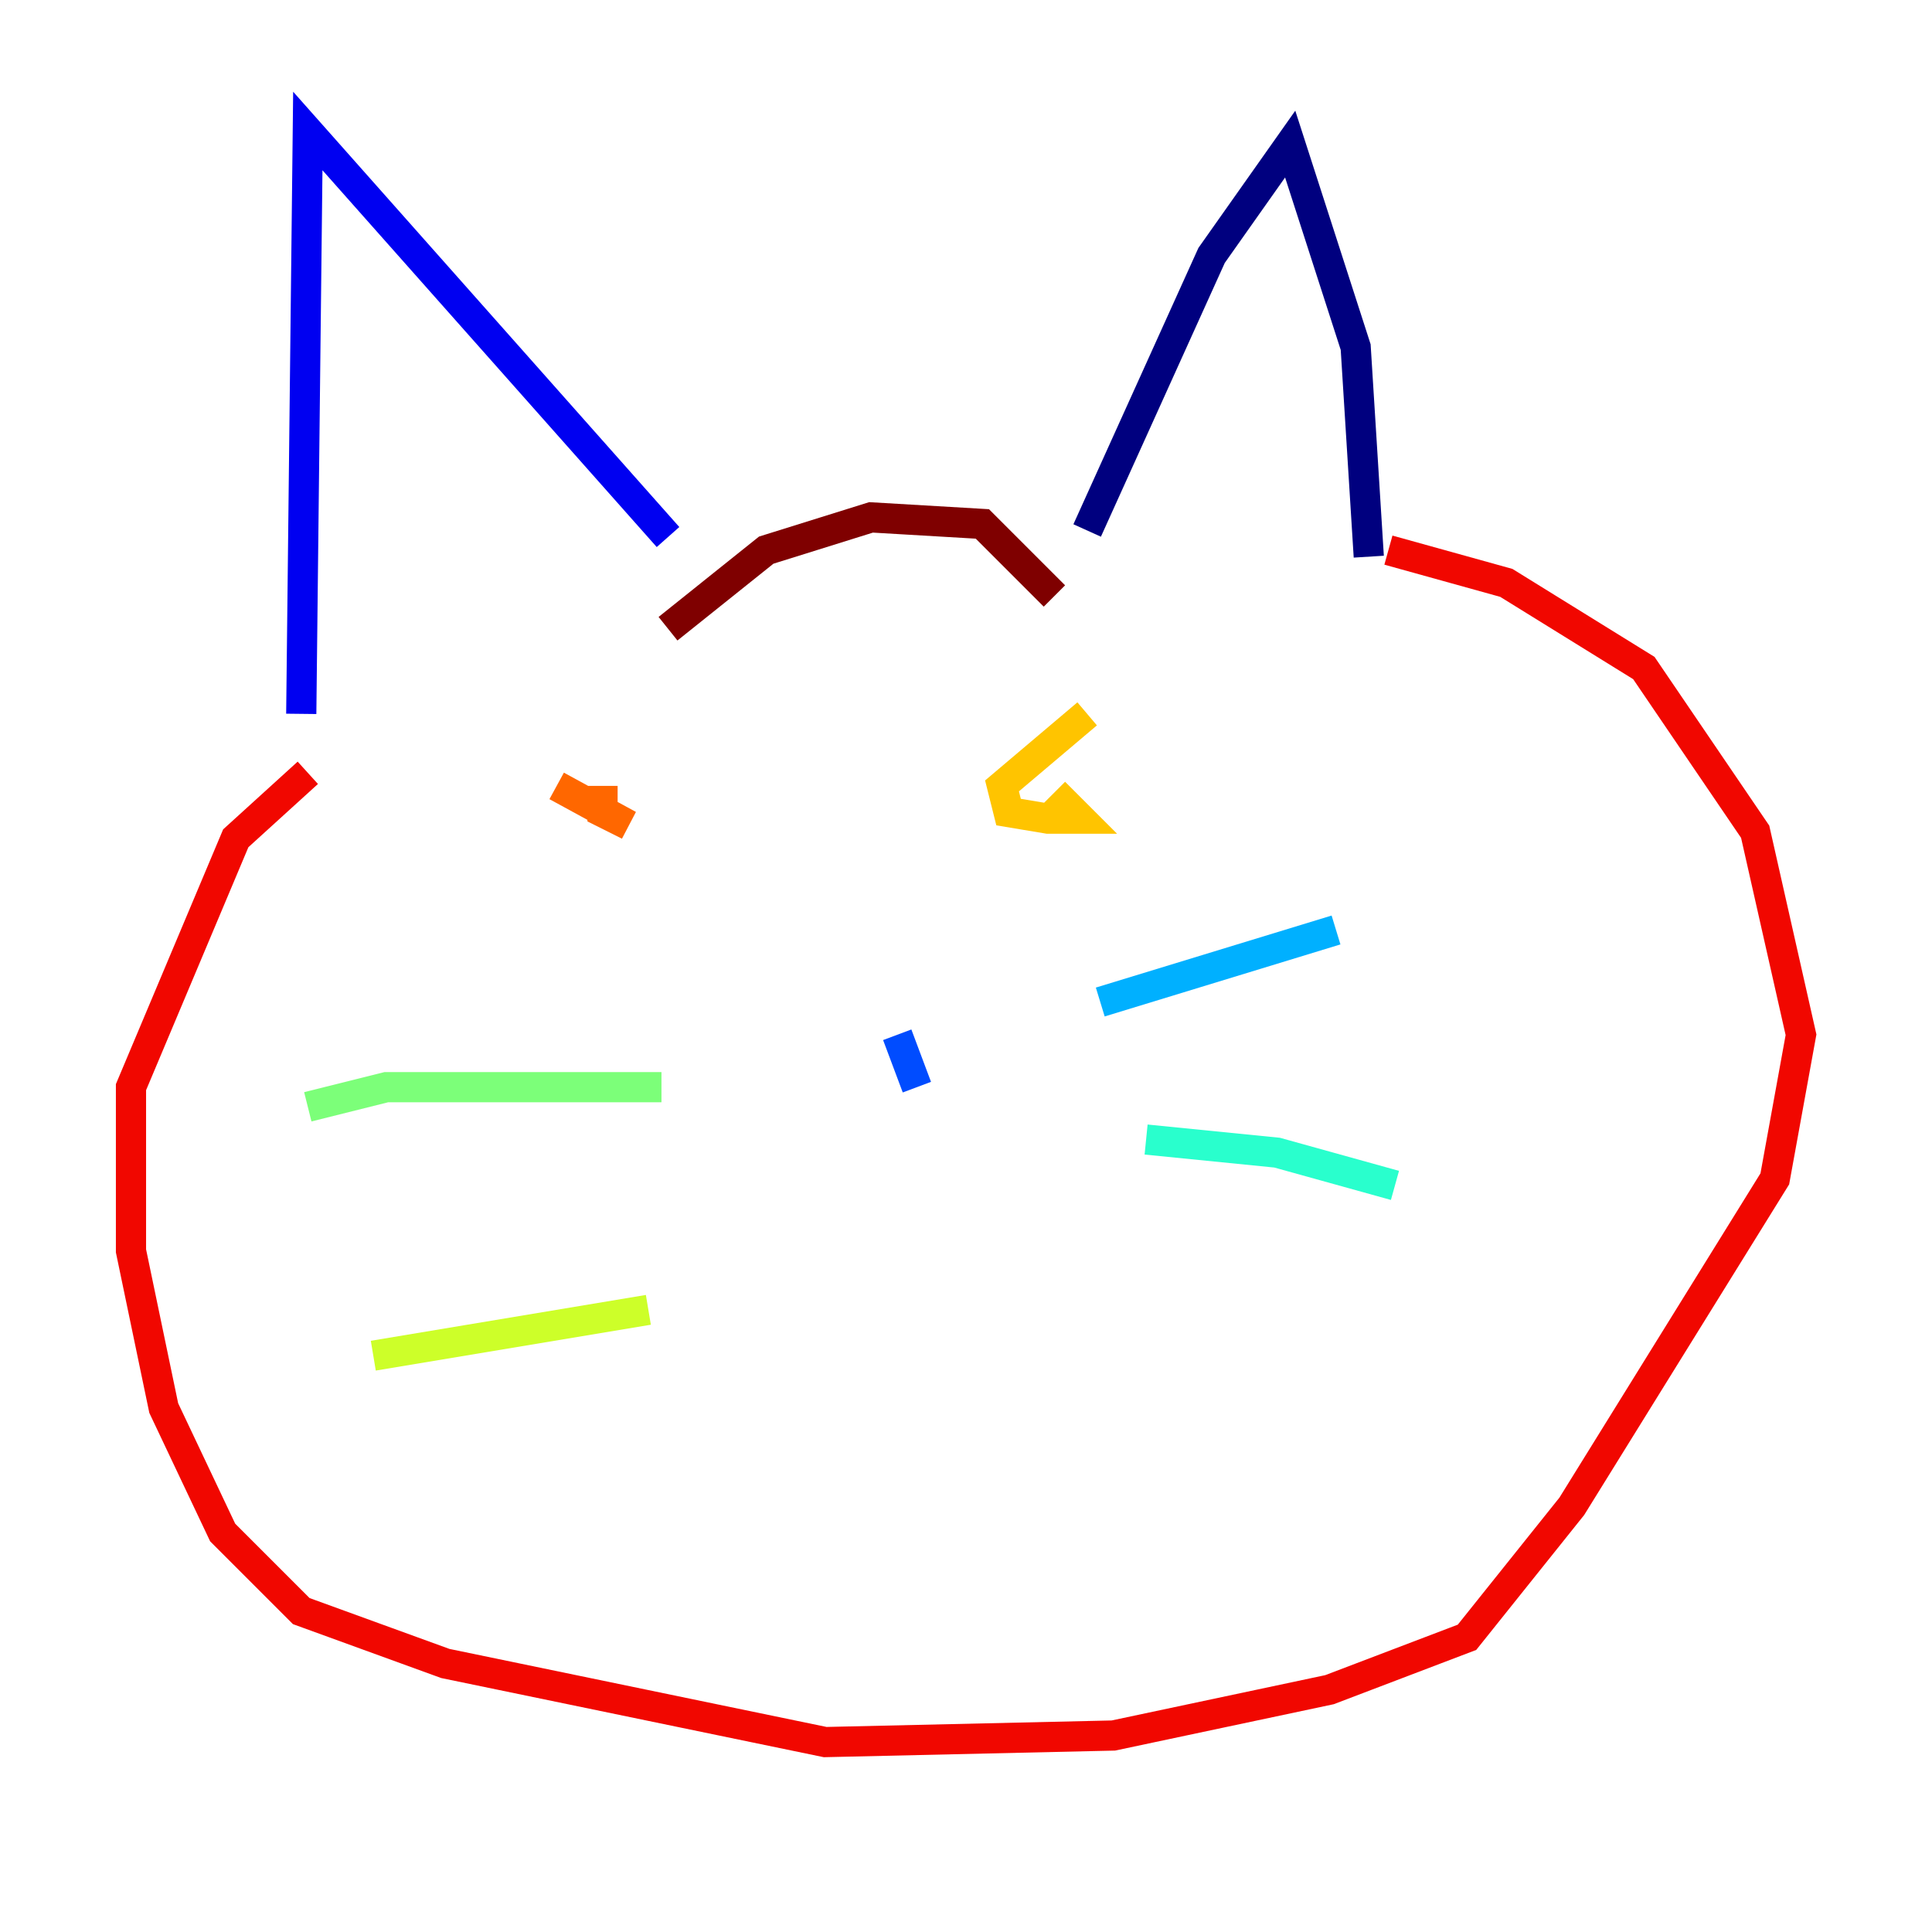 <?xml version="1.0" encoding="utf-8" ?>
<svg baseProfile="tiny" height="128" version="1.2" viewBox="0,0,128,128" width="128" xmlns="http://www.w3.org/2000/svg" xmlns:ev="http://www.w3.org/2001/xml-events" xmlns:xlink="http://www.w3.org/1999/xlink"><defs /><polyline fill="none" points="72.027,35.146 80.271,16.922 85.478,9.546 89.817,22.997 90.685,36.881" stroke="#00007f" stroke-width="2" /><polyline fill="none" points="44.258,35.58 20.393,8.678 19.959,47.295" stroke="#0000f1" stroke-width="2" /><polyline fill="none" points="59.444,68.556 60.746,72.027" stroke="#004cff" stroke-width="2" /><polyline fill="none" points="72.895,66.386 88.515,61.614" stroke="#00b0ff" stroke-width="2" /><polyline fill="none" points="75.932,75.498 84.61,76.366 92.42,78.536" stroke="#29ffcd" stroke-width="2" /><polyline fill="none" points="43.824,72.027 25.6,72.027 20.393,73.329" stroke="#7cff79" stroke-width="2" /><polyline fill="none" points="42.956,86.78 24.732,89.817" stroke="#cdff29" stroke-width="2" /><polyline fill="none" points="72.027,47.295 66.386,52.068 66.82,53.803 69.424,54.237 71.593,54.237 69.858,52.502" stroke="#ffc400" stroke-width="2" /><polyline fill="none" points="39.919,52.068 39.919,53.803 41.654,54.671 36.881,52.068" stroke="#ff6700" stroke-width="2" /><polyline fill="none" points="20.393,51.2 15.62,55.539 8.678,72.027 8.678,82.875 10.848,93.288 14.752,101.532 19.959,106.739 29.505,110.21 54.671,115.417 73.763,114.983 88.081,111.946 97.193,108.475 104.136,99.797 117.586,78.102 119.322,68.556 116.285,55.105 108.909,44.258 99.797,38.617 91.986,36.447" stroke="#f10700" stroke-width="2" /><polyline fill="none" points="44.258,41.654 50.766,36.447 57.709,34.278 65.085,34.712 69.858,39.485" stroke="#7f0000" stroke-width="2" /></svg>